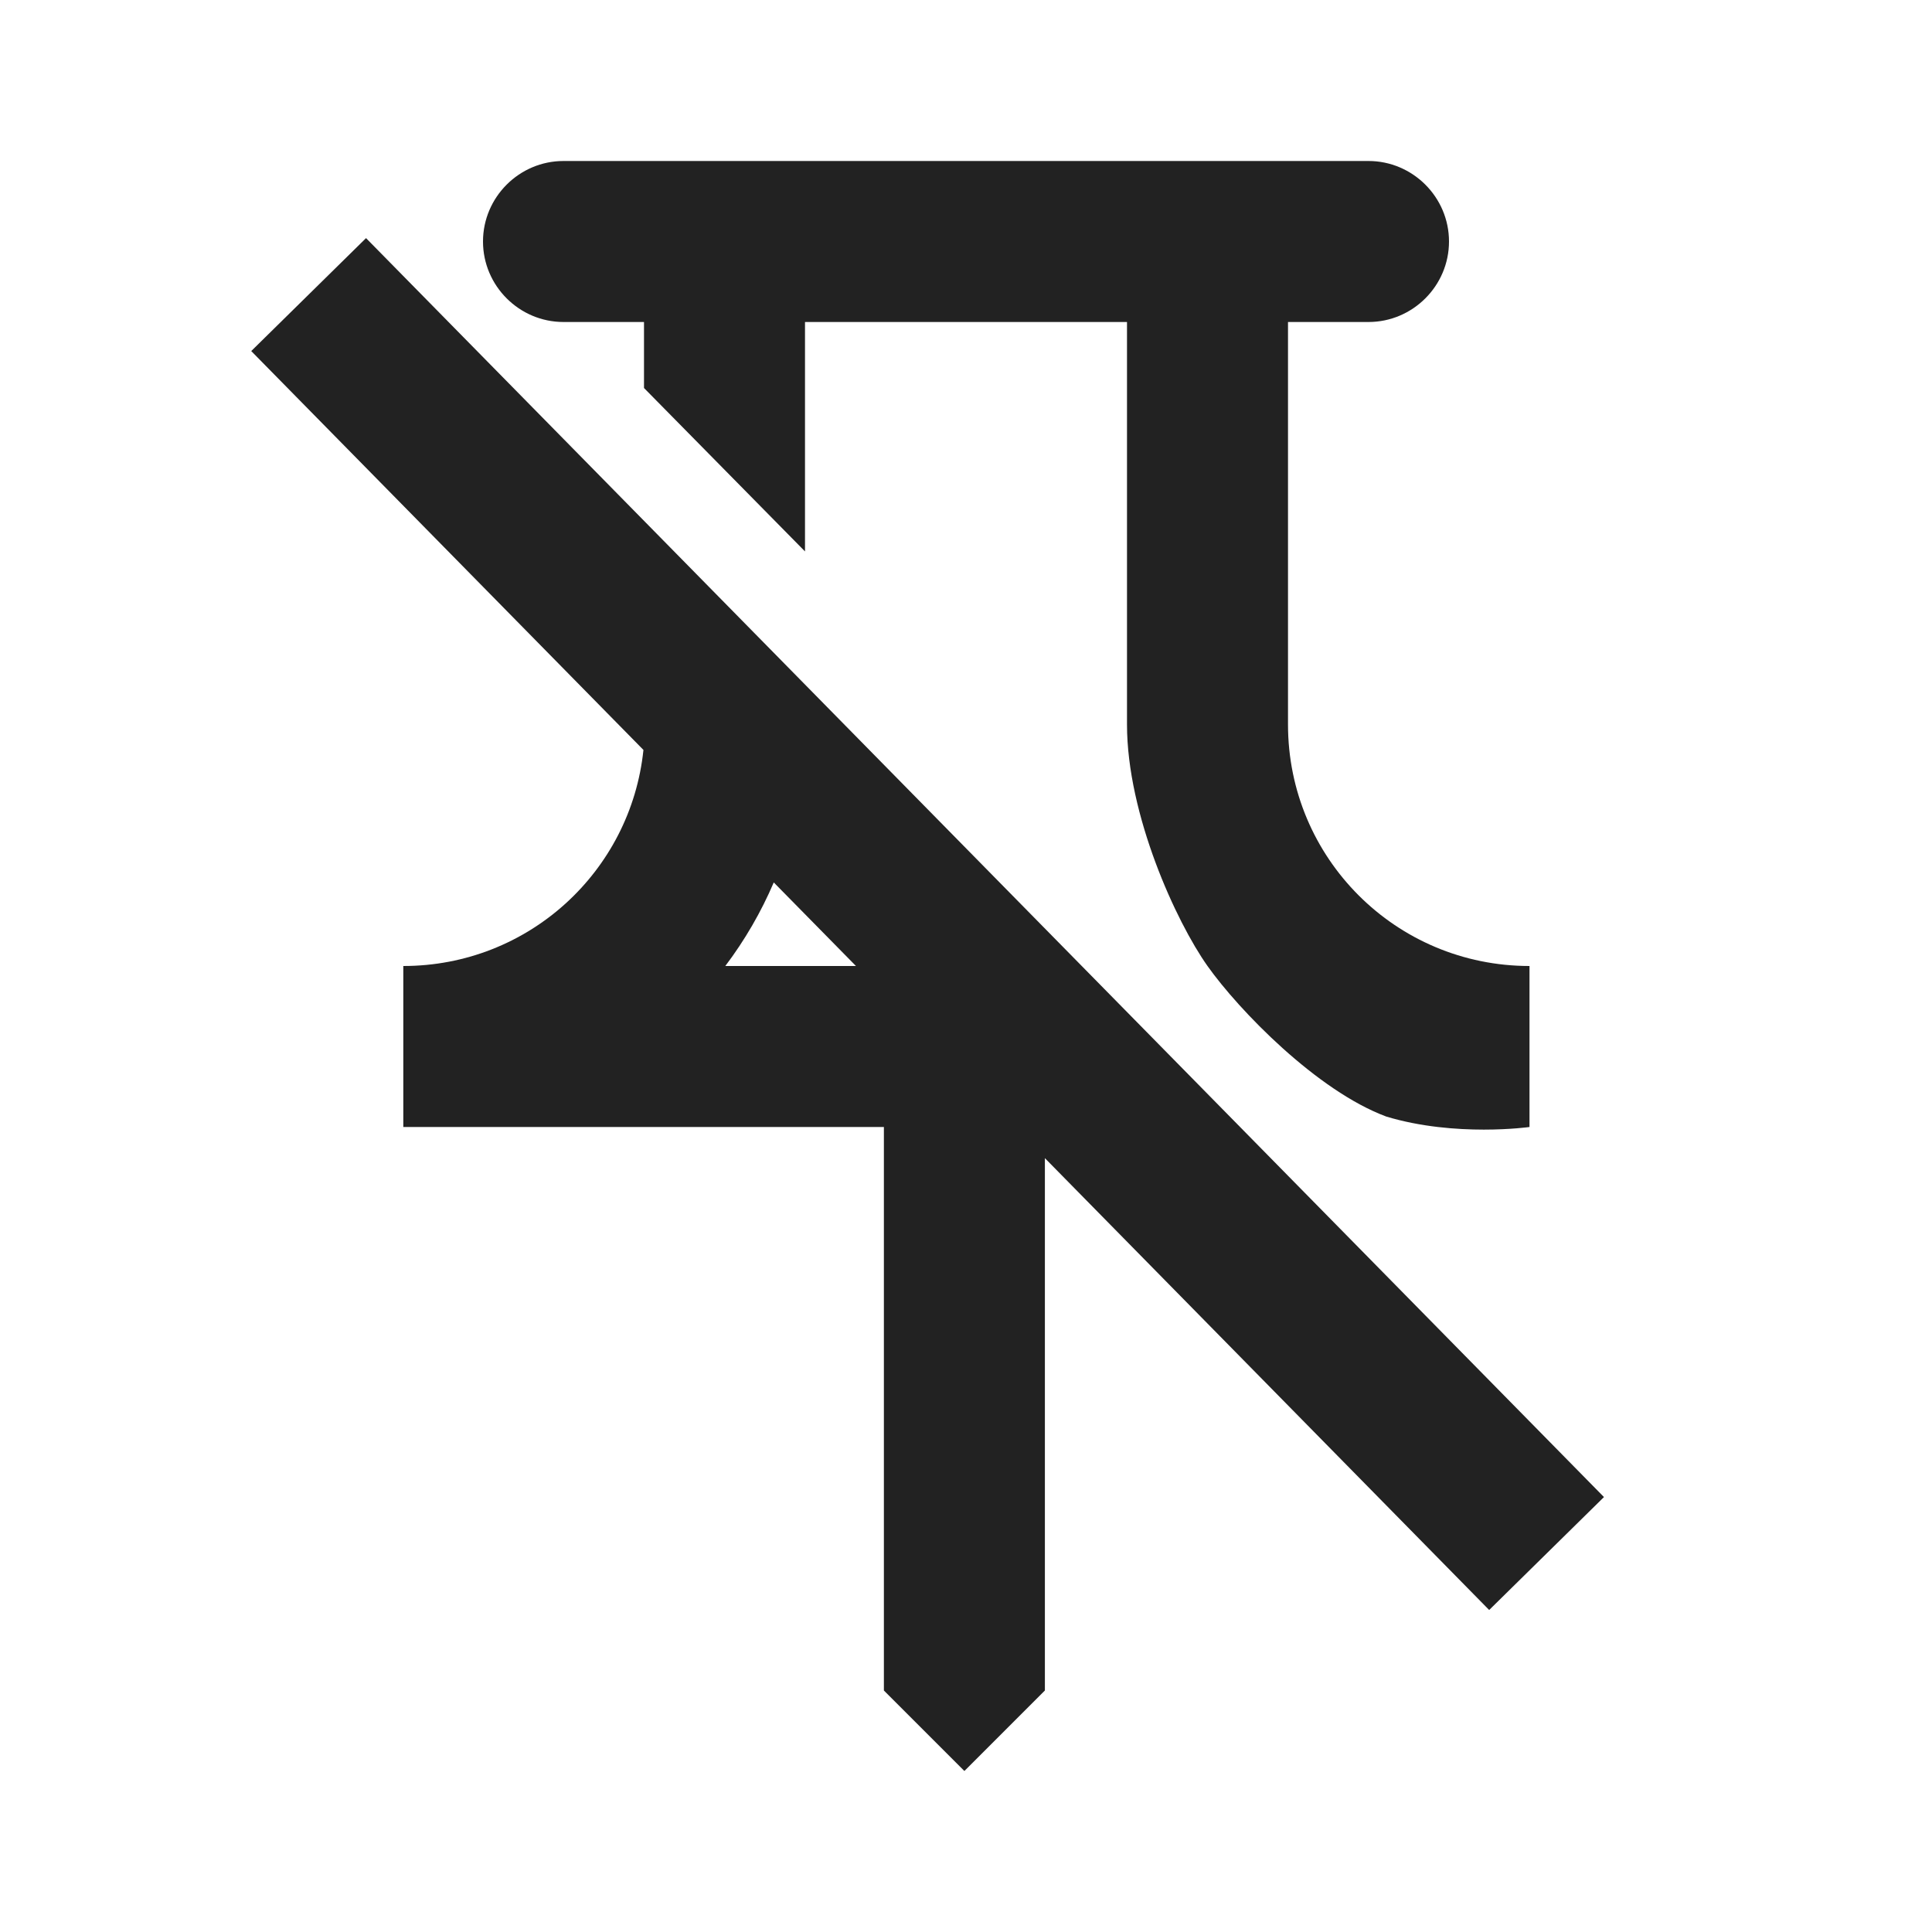 <svg width="24" height="24" viewBox="0 0 24 24" fill="none" xmlns="http://www.w3.org/2000/svg">
<path fill-rule="evenodd" clip-rule="evenodd" d="M7 4H8V4.82L10 6.85V4H14V9C14 10.12 14.61 11.45 15 12C15.39 12.55 16.36 13.55 17.22 13.87C18.08 14.13 19 14 19 14V12C17.34 12 16 10.66 16 9V4H17C17.55 4 18 3.55 18 3C18 2.45 17.55 2 17 2H7C6.45 2 6 2.45 6 3C6 3.55 6.45 4 7 4Z" fill="#222222"/>
<path fill-rule="evenodd" clip-rule="evenodd" d="M3.121 4.361L4.547 2.958L19.925 18.597L18.499 20L12.98 14.387V21L11.98 22L10.98 21V14H5.01V12C6.563 12 7.836 10.827 7.993 9.316L3.121 4.361ZM9.612 10.962C9.455 11.329 9.254 11.677 9.01 12H10.633L9.612 10.962Z" fill="#222222"/>
</svg>

